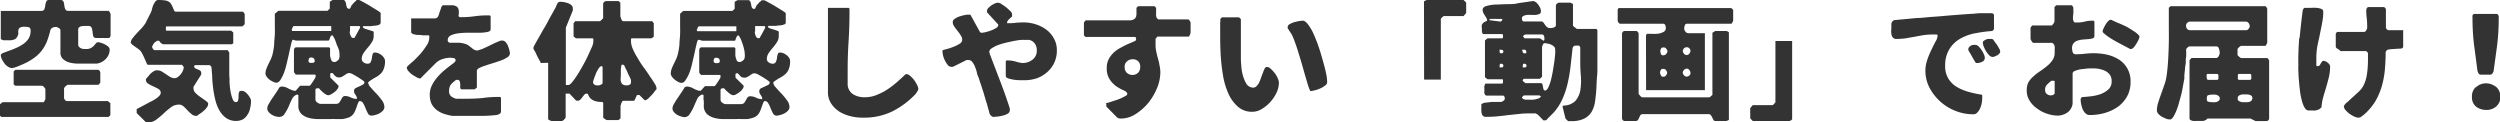 <svg id="レイヤー_1" data-name="レイヤー 1" xmlns="http://www.w3.org/2000/svg" viewBox="0 0 408.24 19.95"><defs><style>.cls-1{fill:#333;}</style></defs><path class="cls-1" d="M0,17l.06,0s.07-.08.07-.1a.76.76,0,0,0,.16-.13c.07,0,.11-.08.13-.08H7.14a.49.49,0,0,0,.06-.09l.06-.12a.45.45,0,0,0,.09-.17.67.67,0,0,0,.06-.11V14.59a.42.42,0,0,0-.1-.23l-.17-.19A.62.62,0,0,0,7,14.05L6.84,14H2.52l-.29-.21v-2.1s0-.06.1-.12a2,2,0,0,1,.19-.17h.13c.33,0,.86,0,1.55,0s1.51,0,2.39,0,1.81,0,2.8,0l2.77,0c.88,0,1.68,0,2.37,0h1.55a.64.64,0,0,1,.19.18c.06.11.11.17.11.24v1.68l-.3.35H11l-.1.09a1.25,1.25,0,0,0-.17.12,1.12,1.12,0,0,0-.17.19.42.42,0,0,0-.1.23v1.53a.68.68,0,0,0,.15.3c.1.12.18.19.27.19h6.72l.1.08a.77.77,0,0,0,.17.13.44.44,0,0,1,.08.1l.07,0v2l-.3.29H.27L0,18.92ZM.5,8.65l.91-.34a11.23,11.23,0,0,0,1.17-.46,6.29,6.29,0,0,0,1.2-.65,3.15,3.15,0,0,0,.9-.92A2.44,2.44,0,0,0,5,5c0-.32-.11-.49-.29-.55a3.14,3.14,0,0,0-.7-.08,1.57,1.57,0,0,0-.8.16A.8.8,0,0,0,3,4.93a1.66,1.66,0,0,0,0,.55A1.46,1.46,0,0,1,2.81,6a.89.89,0,0,1-.4.42,2.47,2.47,0,0,1-1,.16H.55l-.21-.1C.19,6.45.13,6.38.13,6.32V1.78H6.72c.27,0,.44-.08.52-.27A2.27,2.27,0,0,0,7.39.9,3,3,0,0,1,7.54.29.43.43,0,0,1,8,0H9.93a.47.47,0,0,1,.44.27A2.12,2.12,0,0,1,10.5.9a2.28,2.28,0,0,0,.17.61c.08.19.25.27.52.27h6.57s0,0,.09.09l.06.12a.68.68,0,0,1,.08.15l.07.13v3.5A.47.47,0,0,1,18,6a.5.5,0,0,1-.19.21l-.33,0a2.54,2.54,0,0,1-.49,0l-.5,0a2.88,2.88,0,0,1-.36,0l-.14,0h-.17c-.32,0-.51-.08-.57-.27a2.36,2.36,0,0,1-.12-.59c0-.21-.07-.44-.11-.65a.58.58,0,0,0-.42-.46h-.31c-.17,0-.28,0-.32,0l-.34,0a1.19,1.19,0,0,0-.37.06.58.58,0,0,0-.34.17.37.37,0,0,0-.15.33V7.31a.46.46,0,0,0,.17.37,1,1,0,0,0,.36.24,1.56,1.56,0,0,0,.42.08,2.69,2.69,0,0,0,.38,0,1.34,1.34,0,0,0,.79-.19,1.42,1.42,0,0,0,.47-.38c.12-.14.23-.27.33-.37A.42.42,0,0,1,16,6.89a2.14,2.14,0,0,1,.48.1,4.12,4.12,0,0,1,.63.25,2.83,2.83,0,0,1,.57.38.66.66,0,0,1,.23.44,2.17,2.17,0,0,1-.63,1.56,2.54,2.54,0,0,1-1.49.77H12.87a6.16,6.16,0,0,1-1.36-.14,2.78,2.78,0,0,1-1.16-.55,1.38,1.38,0,0,1-.48-1.13V4.93a.33.33,0,0,0-.11-.23.79.79,0,0,0-.23-.16,1.23,1.23,0,0,0-.29-.13,1.07,1.07,0,0,0-.21,0,.93.93,0,0,0-.78.42,15.35,15.35,0,0,1-.57,1.89,6.47,6.47,0,0,1-.84,1.51A6.07,6.07,0,0,1,5.63,9.41a9.41,9.41,0,0,1-1.72,1,1.68,1.68,0,0,1-.3.13l-.54.23a5.5,5.5,0,0,1-.61.23,2.14,2.14,0,0,1-.51.11,1.22,1.22,0,0,1-.67-.24,1.93,1.93,0,0,1-.57-.54,5.1,5.1,0,0,1-.42-.69A1.76,1.76,0,0,1,.13,9C.13,8.88.25,8.78.5,8.65ZM22.32,17.8a4,4,0,0,0,.42-.21c.21-.1.42-.23.63-.33s.44-.25.63-.34l.42-.23.51-.25c.21-.13.4-.23.61-.38a2.59,2.59,0,0,0,.5-.44.74.74,0,0,0,.21-.48.72.72,0,0,0-.38-.61,7,7,0,0,0-.82-.42,5.56,5.56,0,0,1-.84-.44.7.7,0,0,1-.38-.63s0-.09,0-.13l.39-.46a6,6,0,0,1,.4-.46,3.83,3.83,0,0,1,.49-.36,1,1,0,0,1,.56-.15,1.54,1.54,0,0,1,.74.19l.69.44a6.75,6.75,0,0,0,.69.45,1.43,1.43,0,0,0,.74.21.87.87,0,0,0,.5-.19,2.18,2.18,0,0,0,.49-.47,2.3,2.3,0,0,0,.35-.58A1.35,1.35,0,0,0,30,11v-.08a1.15,1.15,0,0,0-.17-.19.53.53,0,0,0-.13-.15H24.15c-.06,0-.15-.1-.23-.31s-.21-.48-.34-.78-.27-.57-.42-.86A2.27,2.27,0,0,0,22.6,8s-.07,0-.17-.13a2,2,0,0,1-.32-.21,3.13,3.13,0,0,1-.31-.23.66.66,0,0,1-.17-.12l-.15-.15A1,1,0,0,1,21.34,7V7a1.34,1.34,0,0,1,.29-.73,10.24,10.24,0,0,1,.71-.84c.26-.28.53-.57.8-.84a7.7,7.7,0,0,0,.59-.76,2.49,2.49,0,0,0,.19-.38c.1-.19.19-.38.29-.56a5.43,5.43,0,0,1,.3-.59,3.68,3.68,0,0,0,.19-.42,1,1,0,0,0,.1-.32A4.88,4.88,0,0,1,25,.9a3.48,3.48,0,0,1,.34-.61A.58.58,0,0,1,25.81,0a7.64,7.64,0,0,1,1.07.06,1.56,1.56,0,0,1,.67.21A1.17,1.17,0,0,1,28,.76a5.34,5.34,0,0,1,.36.81,1,1,0,0,0,.12.21c.07.09.13.13.15.13H39.69l.27.36V4L39.9,4s-.07.06-.09.1-.08.07-.14.13l-.13.08H27.21a.14.14,0,0,0-.12.15.8.8,0,0,0,0,.19,1,1,0,0,0,0,.21.14.14,0,0,0,.12.15h10.5a.24.24,0,0,1,.13.08,1.1,1.1,0,0,0,.17.13l.08.08,0,.06V7a.22.22,0,0,0,0,.07s-.06.06-.08.06l-.17.1-.13,0h-11a.36.36,0,0,1-.27-.11A1.23,1.23,0,0,1,26.23,7a1.84,1.84,0,0,0-.17-.25.33.33,0,0,0-.25-.11.48.48,0,0,0-.3.13A1.14,1.14,0,0,0,25.2,7a1.9,1.9,0,0,0-.25.38.71.71,0,0,0-.11.32A.71.71,0,0,0,25,8c.08.13.17.19.25.19H37.17l.27.36c0,.16,0,.46,0,.86s0,.84,0,1.3,0,.9,0,1.32a7.14,7.14,0,0,0,.05.86,6.83,6.83,0,0,0,0,.72,12.3,12.3,0,0,0,.15,1.28,6.23,6.23,0,0,0,.33,1.24c.13.35.3.54.53.54a.32.32,0,0,0,.37-.27,2,2,0,0,0,.09-.65c0-.23,0-.44.06-.61a.29.29,0,0,1,.32-.29A.94.94,0,0,1,40,15a2.11,2.11,0,0,1,.46.44,2.46,2.46,0,0,1,.38.55,1.05,1.05,0,0,1,.15.5,4.77,4.77,0,0,1-.15,1.18,2.67,2.67,0,0,1-.42,1.05,2.34,2.34,0,0,1-.74.76,2.43,2.43,0,0,1-1.11.27,2.79,2.79,0,0,1-1.64-.48,3.77,3.77,0,0,1-1.09-1.22,6.42,6.42,0,0,1-.67-1.7,16,16,0,0,1-.36-1.91c-.08-.65-.14-1.26-.16-1.87s-.09-1.09-.11-1.51a.45.45,0,0,0-.13-.28.33.33,0,0,0-.29-.14H31.83l-.06.06a.11.11,0,0,0-.06.08.1.1,0,0,0,0,.07.36.36,0,0,0,.19.31,1.76,1.76,0,0,0,.39.17,1.69,1.69,0,0,1,.4.21.46.46,0,0,1,.17.4v.14a.43.43,0,0,0,0,.09l-1.26,2a.27.27,0,0,0,0,.11v.14a1,1,0,0,0,.27.7,4.86,4.86,0,0,0,.7.61l.79.56a3,3,0,0,1,.63.53c0,.06,0,.1,0,.14a.9.9,0,0,1-.21.57,2.31,2.31,0,0,1-.5.55,7.16,7.16,0,0,1-.61.48,3.45,3.45,0,0,0-.5.36l-.15,0a1.09,1.09,0,0,1-.75-.3A6.24,6.24,0,0,1,30.6,18a8.11,8.11,0,0,0-.66-.65,1.05,1.05,0,0,0-.73-.27,2.15,2.15,0,0,0-1.3.44c-.38.3-.78.61-1.18,1s-.8.69-1.19,1a2.27,2.27,0,0,1-1.37.47l-.17,0a.36.36,0,0,0-.14,0l-1.54-1.53Zm25.41-1.72c-.19.38-.38.8-.56,1.24a6.94,6.94,0,0,1-.66,1.2,1,1,0,0,1-.84.57A2,2,0,0,1,45,19a2.14,2.14,0,0,1-.65-.29,1.83,1.83,0,0,1-.5-.45.87.87,0,0,1-.21-.58,1.59,1.59,0,0,1,.27-.74c.19-.33.4-.69.63-1l.67-1a5.29,5.29,0,0,0,.4-.67s.07,0,.13-.06.15-.06.15-.08H46a2.26,2.26,0,0,1,1,.27,4.38,4.38,0,0,0,1,.42h.08l.08,0a.7.7,0,0,0,.13,0L49,14h1.53c.07,0,.13-.06.24-.21s.21-.31.33-.48l.32-.5a1.2,1.2,0,0,0,.12-.28s0-.1,0-.21-.06-.14-.13-.14H48.3L48,11.78a3.58,3.58,0,0,0,0-.38c0-.23,0-.52,0-.88s0-.69,0-1,0-.67,0-.9V8.42a.71.71,0,0,1,0-.17,1.11,1.11,0,0,1,.08-.36.37.37,0,0,1,.36-.16h5.31l.15.14s0,.15,0,.38,0,.48,0,.78a2.58,2.58,0,0,0,.19.75.47.47,0,0,0,.44.34l.21,0a1.4,1.4,0,0,0,.61-.46,1.68,1.68,0,0,0,.1-.61,6.29,6.29,0,0,0-.08-.82A7.13,7.13,0,0,0,55,7.33c-.09-.3-.19-.57-.3-.84a3.76,3.76,0,0,0-.4-.72.07.07,0,0,0-.06,0,.23.23,0,0,0-.19.11.74.74,0,0,0-.14.23c0,.1-.07.19-.11.25a.79.79,0,0,0,0,.13.11.11,0,0,1-.06.08c-.05,0-.07.06-.09.06H48.3l-.23-.08a.44.44,0,0,1-.19-.06H47.8s-.13.16-.21.5-.19.78-.3,1.3-.23,1.07-.38,1.68a14.4,14.4,0,0,1-.46,1.7,6.09,6.09,0,0,1-.61,1.3c-.21.36-.44.53-.69.53a1.2,1.2,0,0,1-.55-.15A3,3,0,0,1,44,13a2.45,2.45,0,0,1-.47-.5.93.93,0,0,1-.18-.52,2.67,2.67,0,0,1,.14-.72,8.2,8.2,0,0,1,.36-.82l.38-.79a5.43,5.43,0,0,0,.27-.76,11.17,11.17,0,0,0,.27-1.62c0-.56.09-1.13.11-1.7s0-1.13,0-1.7V2.27s0,0,.08-.11L45.19,2l.17-.17c.06,0,.1-.07.13-.07h8l.36-.35V.31s0,0,.09-.06L54,.17A1.31,1.31,0,0,1,54.2.08L54.3,0H56a.37.37,0,0,1,.38.23,2.48,2.48,0,0,1,.15.48,1.6,1.6,0,0,0,.12.49.37.37,0,0,0,.36.23l.06,0h.07l.14-.28a2,2,0,0,0,.13-.29l.17-.17.23-.27a2.76,2.76,0,0,1,.27-.23A1.27,1.27,0,0,0,58.23,0h.21a2.1,2.1,0,0,0,.21,0,5.13,5.13,0,0,1,.61.31c.36.19.78.42,1.2.68l1.15.71c.36.23.55.38.55.42V3.8s0,0-.07.06A.24.24,0,0,1,62,4a2.86,2.86,0,0,1-.67.19c-.3,0-.57.06-.84.08H59.34l-.12.15a.79.79,0,0,0,.38.27l.6.19.57.19c.17,0,.25.1.25.19V5.9a1.73,1.73,0,0,1-.31,1,7,7,0,0,1-.67.9,10.42,10.42,0,0,0-.68.88,1.82,1.82,0,0,0-.29.95.65.65,0,0,0,.32.56,1,1,0,0,0,.6.21.54.54,0,0,0,.55-.27,2.9,2.9,0,0,0,.19-.63c0-.25.08-.46.12-.65a.36.36,0,0,1,.38-.27,1.76,1.76,0,0,1,.53.1A2.65,2.65,0,0,1,62.3,9a1.68,1.68,0,0,1,.4.44.84.84,0,0,1,.17.5,3.26,3.26,0,0,1-.21,1.32,2.06,2.06,0,0,1-.57.84,3.63,3.63,0,0,1-.86.59c-.31.17-.67.4-1,.65a.23.23,0,0,0-.06.09l-.06,0a1.35,1.35,0,0,0,.42.84c.29.33.58.67.92,1a11.56,11.56,0,0,1,.9,1.09,1.89,1.89,0,0,1,.42,1.13.93.93,0,0,1-.23.57,3,3,0,0,1-.56.44,3.64,3.64,0,0,1-.7.27,2.2,2.2,0,0,1-.63.11.64.64,0,0,1-.58-.38c-.13-.25-.26-.53-.38-.82a4.23,4.23,0,0,0-.38-.8.66.66,0,0,0-.61-.38c-.06,0-.13.11-.21.28s-.15.38-.23.61-.17.48-.27.71a1.91,1.91,0,0,1-.28.5,1.59,1.59,0,0,1-.79.59,4.82,4.82,0,0,1-1,.25H54.72a4.72,4.72,0,0,0-.67,0h-.44c-.4,0-.86,0-1.41,0a5.94,5.94,0,0,1-1.53-.13,3.19,3.19,0,0,1-1.3-.57,1.78,1.78,0,0,1-.65-1.3,1.44,1.44,0,0,1,0-.29,4.4,4.4,0,0,0,0-.49,4.12,4.12,0,0,0,0-.48c0-.15,0-.25,0-.29a1.59,1.59,0,0,0,0-.34c0-.06-.1-.1-.23-.1S47.92,15.73,47.73,16.08ZM47.59,4.79l.08.17a.28.28,0,0,0,.06.1h6.36a2.88,2.88,0,0,0,0-.34,2.84,2.84,0,0,0,0-.35.37.37,0,0,0,0-.11.21.21,0,0,0-.11,0h-6c-.06,0-.11.06-.19.21a1.28,1.28,0,0,1-.1.21v.15ZM50.5,10.2a.68.68,0,0,0,.38.07.75.75,0,0,0,.38-.07c.08,0,.13-.12.13-.31a.56.56,0,0,0-.17-.38.7.7,0,0,0-.42-.12.35.35,0,0,0-.32.14.81.81,0,0,0-.1.36C50.38,10.08,50.42,10.18,50.5,10.2Zm1.12,4.27c-.07,0-.11.1-.11.25v1.55a.61.61,0,0,0,.32.48.86.86,0,0,0,.52.21h2.52a.72.72,0,0,0,.51-.18,3.79,3.79,0,0,0,.29-.45c.08-.16.17-.31.25-.44a.54.54,0,0,1,.42-.21,2.09,2.09,0,0,1,.95.24,2.35,2.35,0,0,0,1,.23,1.13,1.13,0,0,0-.06-.36,2.69,2.69,0,0,0-.19-.32,1.69,1.69,0,0,1-.17-.29.78.78,0,0,1-.06-.31.53.53,0,0,1,.27-.49c.19-.08.38-.19.59-.27l.59-.29a.47.47,0,0,0,.25-.42c0-.05-.1-.15-.34-.32l-.75-.5-.82-.47a1.52,1.52,0,0,0-.55-.18,1,1,0,0,0-.42.1l-.37.25-.4.25a.93.93,0,0,1-.44.11,1,1,0,0,1-.57-.13,4.21,4.21,0,0,1-.53-.58.18.18,0,0,0-.12,0c-.15,0-.25,0-.27.15a1.21,1.21,0,0,0,0,.34.45.45,0,0,0,0,.14v.09L55.29,14v.06a.84.84,0,0,1-.19.48,2.08,2.08,0,0,1-.46.48,4,4,0,0,1-.55.36,1,1,0,0,1-.48.17.84.84,0,0,1-.46-.17,2.71,2.71,0,0,1-.46-.36,5.39,5.39,0,0,1-.4-.37,1.31,1.31,0,0,0-.21-.23.51.51,0,0,0-.21,0A.73.73,0,0,0,51.62,14.47ZM57.1,5.14a1.93,1.93,0,0,0,.08.49,1.62,1.62,0,0,0,.19.4.34.34,0,0,0,.29.16.37.37,0,0,0,.17,0s.06,0,.13-.12a1.72,1.72,0,0,1,.17-.32l.25-.46.25-.46c.08-.13.13-.23.17-.3V4.37a.62.62,0,0,0-.09-.11l-.06,0H57.24l-.08,0a.37.37,0,0,0,0,.11.59.59,0,0,0,0,.17v.6ZM70.5,14a6.2,6.2,0,0,1,.79-1.24,11.06,11.06,0,0,1,1-1.05c.36-.31.69-.58,1-.82l.8-.6c.21-.19.31-.32.31-.42a.35.35,0,0,0-.31-.38,3,3,0,0,0-.53-.06,4.16,4.16,0,0,0-1.28.21,2.79,2.79,0,0,0-1.11.65l-2.52,2.52a.7.7,0,0,1-.13,0A1.52,1.52,0,0,1,68,12.6a7.71,7.71,0,0,1-.72-.44,3.91,3.91,0,0,1-.59-.55.91.91,0,0,1-.25-.52.36.36,0,0,1,0-.15,12.56,12.56,0,0,1,1-.92c.42-.38.82-.8,1.22-1.24a11.71,11.71,0,0,0,1-1.35,2.31,2.31,0,0,0,.44-1.26V5.94c0-.1,0-.17-.15-.17a3.42,3.42,0,0,0-.36,0l-.48,0-.5-.06a2.69,2.69,0,0,0-.34,0c-.11,0-.25,0-.46-.07a1.78,1.78,0,0,1-.38-.08.54.54,0,0,1-.17-.13c-.08-.06-.12-.1-.12-.14V3H71a.54.54,0,0,0,.51-.27,2.09,2.09,0,0,0,.23-.61L72,1.39A1,1,0,0,1,72.3.86h.48l1,0a1.39,1.39,0,0,1,.72.17.79.79,0,0,1,.38.5,2.54,2.54,0,0,1,0,1c0,.17.12.25.23.27a1.78,1.78,0,0,0,.34,0,13.66,13.66,0,0,0,2-.14,15.31,15.31,0,0,1,2-.15H80l.12.15v2.1c0,.23-.16.38-.52.46a7.23,7.23,0,0,1-1.28.13c-.51,0-1.07,0-1.68,0a11.47,11.47,0,0,0-1.7.08,4.1,4.1,0,0,0-1.3.34.85.85,0,0,0-.53.79.41.41,0,0,0,.06.23.75.75,0,0,0,.23.19h1.5a3.86,3.86,0,0,1,1.32.28,2,2,0,0,1,.4.25l.4.31a2.32,2.32,0,0,0,.42.3,1,1,0,0,0,.46.12H78L78.75,8l1-.46,1-.49c.33-.14.56-.25.69-.29a2.72,2.72,0,0,1,.34-.13,1.28,1.28,0,0,1,.31,0,.69.69,0,0,1,.48.25,2.33,2.33,0,0,1,.38.61,6.35,6.35,0,0,1,.23.7,3.75,3.75,0,0,1,.09.56.81.81,0,0,1-.4.59,4.75,4.75,0,0,1-1,.51c-.4.14-.82.29-1.3.44s-.9.27-1.3.42a5.67,5.67,0,0,0-1,.39c-.27.15-.4.3-.4.45V14.3l-.36.29h-2.1c-.14,0-.23-.08-.25-.25a4.27,4.27,0,0,1,0-.52,3.71,3.71,0,0,0-.08-.53.38.38,0,0,0-.4-.25h-.21l-.53.44a3,3,0,0,0-.35.38,1.54,1.54,0,0,0-.19.44,2.15,2.15,0,0,0-.07.57,1.08,1.08,0,0,0,.32.84,2.18,2.18,0,0,0,.82.41h.94a3.76,3.76,0,0,0,.57,0h.38A23.44,23.44,0,0,0,78.85,16a17.74,17.74,0,0,1,2.44-.17h.21a1.31,1.31,0,0,1,.19,0l.12.13v2.24a.44.44,0,0,1-.25.4,1.45,1.45,0,0,1-.44.17,19.72,19.72,0,0,1-2.23.15H75.24c-.29,0-.59,0-.84,0h-.57a10.53,10.53,0,0,1-1.42-.36,4.06,4.06,0,0,1-1.16-.65,3.2,3.2,0,0,1-.8-1,3.67,3.67,0,0,1-.27-1.47A3.37,3.37,0,0,1,70.5,14Zm17.83-3.71L88.18,10l-.32-.56c-.1-.23-.23-.46-.33-.7s-.23-.44-.32-.58a.83.83,0,0,1-.1-.21c0-.11,0-.19,0-.21a4.15,4.15,0,0,1,.25-.51c.17-.31.38-.69.65-1.15s.55-1,.84-1.47.61-1.07.86-1.56l.69-1.23c.19-.36.32-.57.36-.66A5.42,5.42,0,0,1,91,.61a.51.51,0,0,1,.49-.32,5,5,0,0,1,.58.05,3.77,3.77,0,0,1,.68.18,1.47,1.47,0,0,1,.56.34.65.65,0,0,1,.23.53v.18a.69.69,0,0,0,0,.13L92.4,4.51v9.37h.42c.15,0,.36-.15.61-.46a12.28,12.28,0,0,0,.84-1.18c.31-.48.61-1,.92-1.55s.61-1.12.84-1.64l.63-1.39a2.45,2.45,0,0,0,.23-.84V6.53a.65.65,0,0,0,0-.19.15.15,0,0,0-.13-.08H94.08s-.06,0-.13-.09a1.11,1.11,0,0,1-.16-.12s-.05,0-.07-.07a.35.35,0,0,1-.06-.08V3.8l.27-.34h4s.07,0,.13-.06.11-.1.17-.15a.77.77,0,0,1,.15-.16A.4.4,0,0,0,98.49,3V.59c0-.09.06-.17.19-.28A.73.73,0,0,1,99,.17h2l.3.27a4.37,4.37,0,0,0,0,.44c0,.23,0,.46,0,.69s0,.47,0,.68a4.27,4.27,0,0,1,0,.44.57.57,0,0,1,.07.17,1.44,1.44,0,0,0,.08.25.79.79,0,0,0,.15.25c0,.08.08.1.12.1h4.77l.27.34V5.9l0,.08s-.06.07-.08.07a.83.83,0,0,1-.17.12l-.13.09h-3.21c-.08,0-.13.08-.13.23s0,.23,0,.27A3.24,3.24,0,0,0,103.34,8a10.52,10.52,0,0,0,.78,1.47,15.62,15.62,0,0,0,1,1.55c.38.51.72,1,1,1.45a13.94,13.94,0,0,1,.78,1.18,1.67,1.67,0,0,1,.31.76s0,.08,0,.14a3.85,3.85,0,0,0-.25.3,5.27,5.27,0,0,1-.46.58l-.57.59a1.39,1.39,0,0,1-.52.34s0,0-.09,0a.09.09,0,0,1-.06,0l-.84-.84a.41.41,0,0,0-.1,0,.33.33,0,0,0-.38.12c0,.13-.11.23-.15.36l-.13.31a.24.24,0,0,1-.23.15h-1.68s-.08,0-.12.11a.56.56,0,0,0-.15.25,1.21,1.21,0,0,0-.08.25.34.34,0,0,1-.07.15,4,4,0,0,1,0,.42c0,.19,0,.4,0,.63s0,.44,0,.65a3.63,3.63,0,0,0,0,.4,1.37,1.37,0,0,1-.21.19.43.43,0,0,1-.21.1H99.12L99,19.57a.91.91,0,0,1-.17-.09l-.21-.16-.12-.11V16.82c0-.11-.11-.17-.3-.17a4.47,4.47,0,0,1-.67-.06,2.49,2.49,0,0,1-.82-.3,1.61,1.61,0,0,1-.67-.86s0,0-.06-.08-.09,0-.09-.06h-.06a.52.52,0,0,0-.42.18c-.1.13-.21.26-.31.4a2.55,2.55,0,0,1-.32.38.52.52,0,0,1-.44.19l-.15,0c-.08,0-.1,0-.1,0L93,15.29h-.63v3.92l-.09.11a.55.55,0,0,1-.12.16.79.79,0,0,1-.19.17.37.37,0,0,1-.23.11H90l-.11-.07-.17-.06-.12-.08a.28.28,0,0,1-.09-.07V10.25Zm8.73,3.54a.94.94,0,0,0,.5.11.86.86,0,0,0,.21,0,1,1,0,0,0,.3-.09,1.2,1.2,0,0,0,.23-.12.3.3,0,0,0,.1-.21V10.94l-.06-.06c0-.05,0-.07-.06-.07s0,0-.09,0-.29.13-.44.38a5.61,5.61,0,0,0-.44.82c-.12.31-.23.61-.33.88a2.29,2.29,0,0,0-.13.53A.38.38,0,0,0,97.06,13.79Zm4.28-.86a1.36,1.36,0,0,0,.11.51.86.86,0,0,0,.27.33,1.15,1.15,0,0,0,.61.13,1,1,0,0,0,.53-.13.49.49,0,0,0,.18-.44v-.14c0-.07,0-.11,0-.15a2.92,2.92,0,0,0-.14-.36c-.09-.17-.17-.36-.28-.54l-.23-.55a2.65,2.65,0,0,0-.19-.36c-.06-.12-.12-.27-.19-.44s-.18-.27-.35-.27h-.15a3.61,3.61,0,0,0-.13.88c0,.27,0,.59,0,.9Zm12.54,3.15c-.19.38-.38.8-.56,1.24a6.94,6.94,0,0,1-.66,1.2,1,1,0,0,1-.84.57,2,2,0,0,1-.65-.13,2.14,2.14,0,0,1-.65-.29,1.83,1.83,0,0,1-.5-.45.87.87,0,0,1-.21-.58,1.59,1.59,0,0,1,.27-.74c.19-.33.4-.69.63-1l.67-1a5.29,5.29,0,0,0,.4-.67s.07,0,.13-.06.15-.06.15-.08h.08a2.26,2.26,0,0,1,1,.27,4.38,4.38,0,0,0,1,.42h.08s.06,0,.08,0a.7.7,0,0,0,.13,0l.69-.76h1.53c.07,0,.13-.06.24-.21s.21-.31.33-.48l.32-.5a1.2,1.2,0,0,0,.12-.28s0-.1,0-.21-.06-.14-.13-.14h-3.06l-.29-.36a3.58,3.58,0,0,0,0-.38c0-.23,0-.52,0-.88s0-.69,0-1,0-.67,0-.9V8.42a.71.71,0,0,1,0-.17,1.11,1.11,0,0,1,.08-.36.37.37,0,0,1,.36-.16h5.31l.15.14s0,.15,0,.38,0,.48,0,.78a2.58,2.58,0,0,0,.19.75.47.47,0,0,0,.44.34l.21,0a1.4,1.4,0,0,0,.61-.46,1.68,1.68,0,0,0,.1-.61,6.29,6.29,0,0,0-.08-.82c-.07-.29-.13-.59-.23-.88s-.19-.57-.3-.84a3.76,3.76,0,0,0-.4-.72.07.07,0,0,0-.06,0,.23.23,0,0,0-.19.11.74.74,0,0,0-.14.23c0,.1-.07.19-.11.25a.79.79,0,0,0,0,.13.11.11,0,0,1-.06.08s-.07.06-.09.06h-5.31l-.23-.08a.44.44,0,0,1-.19-.06H114s-.13.16-.21.5-.19.78-.3,1.3-.23,1.07-.38,1.68a14.4,14.4,0,0,1-.46,1.7A6.09,6.09,0,0,1,112,13c-.21.36-.44.53-.69.53a1.2,1.2,0,0,1-.55-.15,2.76,2.76,0,0,1-.58-.38,2.45,2.45,0,0,1-.47-.5.93.93,0,0,1-.18-.52,2.67,2.67,0,0,1,.14-.72,8.2,8.2,0,0,1,.36-.82l.38-.79a5.43,5.43,0,0,0,.27-.76,11.17,11.17,0,0,0,.27-1.62c0-.56.09-1.13.11-1.7s0-1.13,0-1.7V2.27s0,0,.08-.11l.17-.14.17-.17c.06,0,.1-.07.13-.07h8l.36-.35V.31s0,0,.09-.06l.12-.08a1.31,1.31,0,0,1,.17-.09l.1-.06h1.68a.37.37,0,0,1,.38.23,2.48,2.48,0,0,1,.15.48,1.6,1.6,0,0,0,.12.49.37.37,0,0,0,.36.23l.06,0h.07l.14-.28a2,2,0,0,0,.13-.29l.17-.17.23-.27a2.76,2.76,0,0,1,.27-.23,1.27,1.27,0,0,0,.17-.17h.21a2.1,2.1,0,0,0,.21,0,5.13,5.13,0,0,1,.61.31c.36.19.78.42,1.2.68l1.15.71c.36.23.55.38.55.42V3.8s0,0-.07.06a.24.24,0,0,1-.08.09,2.86,2.86,0,0,1-.67.19c-.3,0-.57.06-.84.08h-1.16l-.12.15a.79.79,0,0,0,.38.27l.6.19c.21.06.4.13.57.19s.25.1.25.19V5.9a1.73,1.73,0,0,1-.31,1,7,7,0,0,1-.67.9,10.42,10.42,0,0,0-.68.88,1.82,1.82,0,0,0-.29.95.65.65,0,0,0,.32.56,1,1,0,0,0,.6.21.55.55,0,0,0,.55-.27,2.9,2.9,0,0,0,.19-.63c0-.25.08-.46.12-.65a.36.36,0,0,1,.38-.27,1.76,1.76,0,0,1,.53.1,2.65,2.65,0,0,1,.54.32,1.68,1.68,0,0,1,.4.44.84.84,0,0,1,.17.5,3.26,3.26,0,0,1-.21,1.32,2.06,2.06,0,0,1-.57.84,3.63,3.63,0,0,1-.86.59c-.31.17-.67.4-1,.65a.23.23,0,0,0-.06.09l-.06,0a1.35,1.35,0,0,0,.42.84c.29.33.58.67.92,1a11.56,11.56,0,0,1,.9,1.09,1.89,1.89,0,0,1,.42,1.13.93.93,0,0,1-.23.57,3,3,0,0,1-.56.44,3.64,3.64,0,0,1-.7.27,2.2,2.2,0,0,1-.63.11.64.64,0,0,1-.58-.38c-.13-.25-.26-.53-.38-.82a4.23,4.23,0,0,0-.38-.8.66.66,0,0,0-.61-.38c-.06,0-.13.11-.21.28s-.15.38-.23.61-.17.48-.27.71a1.91,1.91,0,0,1-.28.5,1.59,1.59,0,0,1-.79.59,4.82,4.82,0,0,1-1,.25h-1.14a4.72,4.72,0,0,0-.67,0h-.44c-.4,0-.86,0-1.41,0a5.94,5.94,0,0,1-1.53-.13,3.19,3.19,0,0,1-1.3-.57,1.78,1.78,0,0,1-.65-1.3,1.44,1.44,0,0,1,0-.29,4.4,4.4,0,0,0,0-.49,4.12,4.12,0,0,0-.05-.48c0-.15,0-.25,0-.29a1.59,1.59,0,0,0,0-.34c0-.06-.1-.1-.23-.1S114.07,15.73,113.88,16.08Zm-.14-11.29.08.17a.28.28,0,0,0,.06.1h6.36a2.88,2.88,0,0,0,0-.34,2.84,2.84,0,0,0,0-.35.37.37,0,0,0,0-.11.21.21,0,0,0-.11,0h-6c-.06,0-.11.06-.19.21a1.28,1.28,0,0,1-.1.21v.15Zm2.91,5.41a.68.68,0,0,0,.38.07.75.75,0,0,0,.38-.07c.08,0,.13-.12.13-.31a.56.56,0,0,0-.17-.38.7.7,0,0,0-.42-.12.35.35,0,0,0-.32.14.81.81,0,0,0-.1.36C116.53,10.08,116.57,10.18,116.65,10.2Zm1.12,4.27c-.07,0-.11.1-.11.25v1.55a.61.61,0,0,0,.32.48.86.86,0,0,0,.52.21H121a.68.68,0,0,0,.5-.18,2.93,2.93,0,0,0,.3-.45c.08-.16.17-.31.25-.44a.54.54,0,0,1,.42-.21,2.09,2.09,0,0,1,1,.24,2.35,2.35,0,0,0,1,.23,1.13,1.13,0,0,0-.06-.36,2.69,2.69,0,0,0-.19-.32,1.69,1.69,0,0,1-.17-.29.78.78,0,0,1-.06-.31.53.53,0,0,1,.27-.49c.19-.08.38-.19.59-.27l.59-.29a.47.47,0,0,0,.25-.42c0-.05-.1-.15-.34-.32s-.46-.31-.75-.5l-.82-.47a1.52,1.52,0,0,0-.55-.18,1,1,0,0,0-.42.1l-.37.25-.4.25a.93.93,0,0,1-.44.11,1,1,0,0,1-.57-.13,4.21,4.21,0,0,1-.53-.58.18.18,0,0,0-.12,0c-.15,0-.25,0-.27.15a1.21,1.21,0,0,0,0,.34.45.45,0,0,0,0,.14v.09L121.44,14v.06a.84.84,0,0,1-.19.48,2.08,2.08,0,0,1-.46.48,4,4,0,0,1-.55.36,1,1,0,0,1-.48.17.84.84,0,0,1-.46-.17,2.71,2.71,0,0,1-.46-.36,5.39,5.39,0,0,1-.4-.37,1.31,1.31,0,0,0-.21-.23.51.51,0,0,0-.21,0A.73.73,0,0,0,117.77,14.47Zm5.48-9.33a1.93,1.93,0,0,0,.08.49,1.62,1.62,0,0,0,.19.4.34.34,0,0,0,.29.16.37.37,0,0,0,.17,0s.06,0,.13-.12a1.72,1.72,0,0,1,.17-.32l.25-.46.25-.46c.08-.13.13-.23.17-.3V4.37a.62.62,0,0,0-.09-.11l-.06,0h-1.41l-.08,0a.37.37,0,0,0,0,.11.59.59,0,0,0,0,.17v.6ZM138.6,1.28l.12.15a1.31,1.31,0,0,0,0,.23V2c0,1.6-.05,3.17-.15,4.75s-.15,3.13-.15,4.72v2.44a2,2,0,0,0,1,1.55,3.55,3.55,0,0,0,1.76.42,5.13,5.13,0,0,0,1.7-.27,11.59,11.59,0,0,0,1.55-.71,11.94,11.94,0,0,0,1.33-.91,13.76,13.76,0,0,0,1.09-.92c.31-.27.57-.51.75-.69s.32-.28.38-.28a.94.94,0,0,1,.63.28,4.61,4.61,0,0,1,.65.67,5.38,5.38,0,0,1,.49.82,1.57,1.57,0,0,1,.21.67.87.87,0,0,1-.19.42c-.11.19-.19.29-.23.36a13.65,13.65,0,0,1-3.87,2.89,10.43,10.43,0,0,1-4.68,1A7.81,7.81,0,0,1,139,19a6.62,6.62,0,0,1-1.87-.73,4.5,4.5,0,0,1-1.38-1.33,3.31,3.31,0,0,1-.55-1.91V1.28Zm22.87,16.78c-.09-.28-.17-.57-.25-.89s-.19-.58-.28-.88a3.62,3.62,0,0,0-.17-.58,4.72,4.72,0,0,0-.16-.57c-.09-.3-.21-.63-.32-1s-.25-.69-.35-1.05-.21-.59-.28-.75-.12-.4-.19-.7-.19-.56-.29-.84a3,3,0,0,0-.42-.69.77.77,0,0,0-.61-.31.59.59,0,0,0-.17,0h-.14l-2.23,1.11s-.06,0-.13,0a.39.39,0,0,1-.14,0,.76.76,0,0,1-.57-.29,4.46,4.46,0,0,1-.46-.72,3.78,3.78,0,0,1-.3-.79,3.23,3.23,0,0,1-.1-.59V8.34a.16.16,0,0,1,.15-.19l.65-.17c.33-.09.69-.21,1-.34a5.43,5.43,0,0,0,1-.5.79.79,0,0,0,.42-.61,1.3,1.3,0,0,0-.25-.76,7.44,7.44,0,0,0-.52-.73c-.19-.23-.36-.48-.53-.71a1.27,1.27,0,0,1-.25-.74.6.6,0,0,1,.31-.5,2.57,2.57,0,0,1,.72-.38,6.86,6.86,0,0,1,.84-.23,2.81,2.81,0,0,1,.67-.09h.25s.11,0,.17.15l1.39,2.52c.08.15.16.25.23.27a.62.62,0,0,0,.33,0,2.37,2.37,0,0,0,.55-.11,5,5,0,0,0,.86-.27,4.27,4.27,0,0,0,.8-.4.66.66,0,0,0,.33-.53C163,4,163,4,163,4l-1.83-2s0,0,0-.08v-.1a.84.84,0,0,1,.19-.49c.15-.14.32-.29.51-.44a3.23,3.23,0,0,1,.58-.31.95.95,0,0,1,1.1.1,8.29,8.29,0,0,1,.75.51c.25.21.46.42.67.6a1,1,0,0,1,.3.49v.42c-.17.14-.34.29-.53.48a.75.75,0,0,0-.29.61c.46,0,.9,0,1.34-.06a12.32,12.32,0,0,1,1.37-.07,6.35,6.35,0,0,1,2,.32,5.7,5.7,0,0,1,1.72.88,4.33,4.33,0,0,1,1.22,1.43,3.79,3.79,0,0,1,.48,1.93,4.61,4.61,0,0,1-.44,2.06A4.66,4.66,0,0,1,171,11.78a5.26,5.26,0,0,1-1.68,1,6.46,6.46,0,0,1-2,.32h-.61a9.65,9.65,0,0,1-1-.06,8,8,0,0,1-1-.21c-.32-.11-.47-.26-.47-.44V10.1c0-.13.05-.21.15-.23a1.6,1.6,0,0,1,.27,0,4.72,4.72,0,0,1,1.12.16,6.5,6.5,0,0,0,1.13.26h.06a2.6,2.6,0,0,0,1.64-.55,1.77,1.77,0,0,0,.69-1.49,1.83,1.83,0,0,0-.29-1.09,1.51,1.51,0,0,0-1-.65h-.48a1.32,1.32,0,0,1-.29,0H167a7.11,7.11,0,0,0-.76.06c-.33.06-.69.12-1.11.21s-.82.17-1.24.29a9.12,9.12,0,0,0-1.15.38,5.76,5.76,0,0,0-.87.48.78.78,0,0,0-.33.55l.06.19a1.2,1.2,0,0,0,.06.23c.57,1.49,1.12,2.94,1.68,4.39s1.08,2.94,1.56,4.43V18a.66.66,0,0,1-.4.59,2.62,2.62,0,0,1-.88.31,4.32,4.32,0,0,1-.91.15,2.15,2.15,0,0,0-.48.06.92.92,0,0,1-.31-.16.81.81,0,0,1-.26-.26C161.59,18.54,161.53,18.35,161.47,18.06ZM180.58,17a.17.17,0,0,1,.15-.17c.5-.13,1-.32,1.63-.51a8.75,8.75,0,0,0,1.6-.75.29.29,0,0,0,.08-.13.24.24,0,0,0,.05-.14c-.05-.21-.26-.4-.61-.55a8.44,8.44,0,0,1-1.16-.63A4.5,4.5,0,0,1,181.23,13a3.23,3.23,0,0,1-.5-1.93,3,3,0,0,1,.35-1.47,4.26,4.26,0,0,1,.88-1.1,5.57,5.57,0,0,1,1.16-.77c.42-.23.8-.42,1.15-.57l.89-.38c.23-.1.35-.19.35-.27a1.67,1.67,0,0,0,0-.29.24.24,0,0,0-.25-.19h-8L177,5.77V3.67l.29-.35h7.14a1.33,1.33,0,0,0,.73-.17.82.82,0,0,0,.36-.44,2.18,2.18,0,0,0,.06-.65c0-.23,0-.49,0-.78l.28-.27h2.66l.27.27a2.62,2.62,0,0,1,0,.32v.46a2.83,2.83,0,0,0,0,.5,1,1,0,0,0,.12.4s.09.08.15.13.1.08.12.08H194c.08,0,.16.06.25.19a1.46,1.46,0,0,1,.17.31V5.19a1.2,1.2,0,0,1-.15.58.4.4,0,0,0-.06.13c-.05,0-.07.08-.09.08H189l-.3.34v.17c0,.08,0,.17,0,.29s0,.21,0,.32,0,.16,0,.23a4.88,4.88,0,0,0,.13,1.17c.08.36.17.74.27,1.1a7.8,7.8,0,0,1,.25,1.11,4.89,4.89,0,0,1,.13,1.15,6.94,6.94,0,0,1-.53,2.5,9.8,9.8,0,0,1-1.42,2.42,8.82,8.82,0,0,1-2.08,1.84,4.41,4.41,0,0,1-2.48.74s-.06,0-.08,0a1.75,1.75,0,0,1-.26-.07l-.16-.06-1.81-1.83s0,0,0-.06V17ZM184,11.88a1.37,1.37,0,0,0,1.85,0,1.36,1.36,0,0,0,.34-1,1.19,1.19,0,0,0-.34-.89,1.25,1.25,0,0,0-.88-.31,1.31,1.31,0,0,0-.93.34,1.09,1.09,0,0,0-.39.92A1.27,1.27,0,0,0,184,11.88Zm15.27-8.56V3.11l.27-.28h2.79l.3.28c0,.25,0,.67,0,1.26v3.8c0,.59,0,1,0,1.24s0,.69.06,1.21a8.16,8.16,0,0,0,.23,1.56,5.84,5.84,0,0,0,.55,1.4,1.36,1.36,0,0,0,1,.72.81.81,0,0,0,.66-.17,2.32,2.32,0,0,0,.46-.61,7,7,0,0,0,.33-.82c.11-.29.21-.59.32-.84a4.27,4.27,0,0,1,.27-.65c.11-.19.21-.27.36-.27a.87.87,0,0,1,.63.29,5.07,5.07,0,0,1,.63.67,3.88,3.88,0,0,1,.5.84,2,2,0,0,1,.21.76,3.82,3.82,0,0,1-.38,1.62,6.33,6.33,0,0,1-1,1.51,5.88,5.88,0,0,1-1.39,1.15,2.86,2.86,0,0,1-1.55.47,3.41,3.41,0,0,1-2.42-.87,6.1,6.1,0,0,1-1.55-2.2,11.83,11.83,0,0,1-.86-3,30.73,30.73,0,0,1-.36-3.28c-.06-1.07-.08-2.08-.08-3V3.65C199.27,3.57,199.29,3.46,199.29,3.32Zm11,1.11a.58.58,0,0,1,.32-.48,3.49,3.49,0,0,1,.73-.32c.28-.08.57-.14.84-.19a4.76,4.76,0,0,1,.59-.06c.25,0,.55.21.86.63a7.66,7.66,0,0,1,.91,1.57c.29.66.58,1.37.84,2.15s.48,1.55.69,2.29.38,1.4.5,2a6.8,6.8,0,0,1,.17,1.37.69.69,0,0,1-.34.58,3.44,3.44,0,0,1-.79.47,4.23,4.23,0,0,1-.93.31,2.92,2.92,0,0,1-.67.13s-.13-.19-.27-.59-.28-.88-.46-1.49-.36-1.24-.57-2-.42-1.4-.63-2.1-.4-1.28-.61-1.82a10.28,10.28,0,0,0-.46-1.14l-.13-.23-.23-.35a3.13,3.13,0,0,1-.21-.34,1.5,1.5,0,0,1-.15-.21ZM232.53.31s0,0,0-.06.09-.06.11-.08a.85.85,0,0,1,.14-.09L233,0h6l.42.42V2.12l-.42.5h-3.24s0,0-.1.07l-.17.14a.71.71,0,0,1-.15.15.33.33,0,0,0-.06.13V13h-2.73Zm22.62,17.07.12-.14a2.77,2.77,0,0,0,2-.78,3.71,3.71,0,0,0,.8-1.76,10.3,10.3,0,0,0,.08-2.31c-.08-.84-.1-1.62-.1-2.35V7.73c-.07-.17-.15-.28-.28-.28a1.72,1.72,0,0,0-.33,0,.92.92,0,0,0-.44.07.81.81,0,0,0-.21.37c-.09.86-.19,1.77-.3,2.71a25.43,25.43,0,0,1-.46,2.84,14,14,0,0,1-.86,2.66,8.7,8.7,0,0,1-1.47,2.29l-.34.34c-.14.14-.27.29-.42.42s-.25.27-.33.35-.15.15-.17.15h-.42a2.57,2.57,0,0,1-.19-.21,4,4,0,0,1-.29-.29,2.13,2.13,0,0,0-.3-.3,1.39,1.39,0,0,0-.21-.19.33.33,0,0,0-.12-.06l-.15-.08H250c-.61,0-1.24,0-1.85.08l-1.82.19c-.61.08-1.22.15-1.85.21s-1.22.08-1.85.08a.66.66,0,0,1-.46-.16.79.79,0,0,1-.21-.38,2.22,2.22,0,0,1-.06-.51,4.1,4.1,0,0,1,0-.48V17a2,2,0,0,1,.69-.25c.31,0,.65-.08,1-.1s.67,0,1,0,.49,0,.57,0a3.17,3.17,0,0,0,.38-.21.45.45,0,0,0,.19-.35,1.16,1.16,0,0,0-.07-.32.24.24,0,0,0-.23-.16h-2.66a.33.33,0,0,1-.26-.13.8.8,0,0,1-.12-.27.94.94,0,0,1,0-.34v-.44a2.25,2.25,0,0,1,0-.34,1.13,1.13,0,0,1,.1-.31c0-.09.09-.13.17-.13h2.52a.29.29,0,0,0,.25-.1,1.18,1.18,0,0,0,0-.25,1,1,0,0,0,0-.21c0-.11-.06-.15-.15-.15h-2.37a.38.38,0,0,1-.1-.09.5.5,0,0,1-.17-.12l-.08-.06-.07-.07V6.61s0,0,.07-.08l.08-.06s.08-.07.17-.13a.44.44,0,0,1,.1-.08h2.37c.09,0,.13,0,.15-.15a1,1,0,0,0,0-.21.79.79,0,0,0,0-.23.3.3,0,0,0-.25-.11h-2.94a.19.19,0,0,1-.17-.14,1.5,1.5,0,0,1-.08-.32,2.35,2.35,0,0,1,0-.35V4.58A1.1,1.1,0,0,1,242,4a1.18,1.18,0,0,1,.34-.36,2.12,2.12,0,0,1,.36-.19c.1,0,.14-.08.14-.1a.9.9,0,0,0-.1-.38l-.27-.44-.26-.44a1.34,1.34,0,0,1-.1-.49c0-.29.21-.5.65-.63a6.58,6.58,0,0,1,1.53-.23c.59,0,1.2-.06,1.79-.06a11.54,11.54,0,0,0,1.36-.06L248,.5l.88-.12.88-.13.59-.08a1,1,0,0,1,.48.21,2.12,2.12,0,0,1,.4.44,4.4,4.4,0,0,1,.3.52,1.54,1.54,0,0,1,.1.51.46.46,0,0,1-.23.42,2.76,2.76,0,0,1-.59.17c-.21,0-.46,0-.73,0a4.47,4.47,0,0,0-.74,0,1.66,1.66,0,0,0-.58.17.42.42,0,0,0-.24.42.87.87,0,0,0,.07.29.23.23,0,0,0,.23.19h2.94a.38.38,0,0,1,.27.17,3.47,3.47,0,0,1,.27.38,1.75,1.75,0,0,0,.32.35.65.65,0,0,0,.46.17,1.16,1.16,0,0,0,.23,0l.34-.06a1,1,0,0,0,.29-.15.23.23,0,0,0,.13-.21V.86c0-.06.06-.15.19-.25a.41.41,0,0,1,.29-.17h1.83a.24.24,0,0,0,.1,0,.5.5,0,0,1,.17.11s.06,0,.13.06.08.06.08.08V4.22a.63.63,0,0,1,.13.11,2.15,2.15,0,0,0,.23.18l.17.13a.44.44,0,0,0,.1.08h3.21l.15.21v.32c0,.21,0,.44,0,.71v5c0,.5,0,1-.06,1.55s-.07,1.18-.11,1.94-.12,1.44-.21,2.09a4.78,4.78,0,0,1-.56,1.71,3,3,0,0,1-1.2,1.11,4.57,4.57,0,0,1-2.08.42h-.34a1.45,1.45,0,0,1-.23,0l-.42-.42ZM245.07,3.53l.27-.28c0-.12-.1-.16-.25-.16l-.27,0h-.4a4.7,4.7,0,0,0-.53,0,3.42,3.42,0,0,0-.46,0c-.12,0-.19,0-.19.08v.13Zm-.19,4.93c0,.17.11.25.25.25a.44.44,0,0,0,.25-.06.25.25,0,0,0,.11-.21c0-.19-.06-.27-.19-.29a2.68,2.68,0,0,0-.42-.05Zm0,2.19V11a2.72,2.72,0,0,0,.42,0c.13,0,.19-.13.19-.31a.24.24,0,0,0-.11-.21.37.37,0,0,0-.25-.07C245,10.37,244.9,10.48,244.88,10.65Zm3.89,5.52a1,1,0,0,0,.33.1h.53a5,5,0,0,0,.77,0,3.39,3.39,0,0,0,.76-.17.81.81,0,0,0,.48-.37l-.27-.15h-2.52l-.13.1-.17.19v.07C248.55,16,248.62,16.1,248.77,16.17Zm-.11-7.67a.28.28,0,0,0,.31.21c.15,0,.22,0,.26-.08a.45.45,0,0,0,0-.19c0-.19-.08-.29-.23-.31a2,2,0,0,0-.44,0A1.68,1.68,0,0,0,248.66,8.5Zm0,2.15c0,.16,0,.29,0,.35a2.46,2.46,0,0,0,.4,0c.15,0,.21-.13.21-.31a.24.24,0,0,0-.11-.21.37.37,0,0,0-.25-.07C248.77,10.37,248.68,10.48,248.68,10.65Zm3.38-4s0,0,.09-.06a.11.11,0,0,0,.06-.08V6.19a.72.72,0,0,0-.09-.37.32.32,0,0,0-.33-.19h-2.67a.43.43,0,0,0-.21.1,1.07,1.07,0,0,0-.21.17l.27.36h2.52Zm-3.36,6.58.07.06s.06.06.08.08l.17.13a.44.44,0,0,0,.1.08h2.52a.25.25,0,0,1,.25.19,1.84,1.84,0,0,1,.09.42,2.34,2.34,0,0,0,.1.4.24.24,0,0,0,.25.19c.17,0,.34-.15.49-.44a6,6,0,0,0,.42-1.11q.18-.67.33-1.5c.09-.52.17-1,.25-1.55s.11-.94.15-1.32,0-.67,0-.82a.58.58,0,0,0-.19-.44,2.23,2.23,0,0,0-.48-.32,2,2,0,0,0-.59-.16,1.91,1.91,0,0,0-.48-.07.29.29,0,0,0-.19.11,1.61,1.61,0,0,0-.12.23c0,.08-.07.17-.09.23a.58.58,0,0,0,0,.15v4.76l-.36.34h-2.64a.14.14,0,0,0-.06.08l-.09.13v.15Zm20.1-7.42.13-.29.67,0a8.85,8.85,0,0,0,1,0,2.62,2.62,0,0,0,1-.27.69.69,0,0,0,.44-.69,1.08,1.08,0,0,0-.08-.42.35.35,0,0,0-.36-.26h-7a.36.36,0,0,1-.27-.18.58.58,0,0,1-.15-.32V1.7l0-.1c0-.09.06-.15.09-.17s0-.07.06-.11l.08,0h18.33l.3.29V3.38a.58.58,0,0,1-.05.13.55.55,0,0,1-.1.16s0,.07-.06.13a.32.32,0,0,1-.09.08h-7.26c-.19,0-.3.11-.36.32a3,3,0,0,0-.08.46.86.86,0,0,0,.21.51.63.63,0,0,0,.5.25h2.67v9.3H268.8Zm-1.2-.42v9.94a.38.38,0,0,0,.09.1.62.62,0,0,0,.12.17,1.13,1.13,0,0,0,.19.19.34.34,0,0,0,.23.1H279l.13,0a1.28,1.28,0,0,0,.17-.1,1.92,1.92,0,0,1,.19-.17l.14-.11V5.35l.09-.06.12-.08a1.31,1.31,0,0,1,.17-.09.33.33,0,0,1,.13-.06h1.8l.13.06a.87.87,0,0,1,.17.09l.08.08,0,.06V19.48a.1.1,0,0,1,0,.07l-.08.08-.17.06-.13.07h-1.8a.37.37,0,0,1-.34-.17c-.06-.11-.12-.23-.19-.38a2.6,2.6,0,0,0-.23-.4.47.47,0,0,0-.38-.17H268.23a.45.45,0,0,0-.36.17c-.06.13-.14.25-.2.4s-.13.27-.19.38a.48.48,0,0,1-.36.17h-1.83a.38.38,0,0,1-.29-.15.35.35,0,0,1-.13-.27V5.48a.42.42,0,0,1,.13-.27.38.38,0,0,1,.29-.15h2Zm3.63,3.45a.45.45,0,0,0,.42.19.67.67,0,0,0,.45-.21.79.79,0,0,0,.21-.42.69.69,0,0,0-.19-.42.42.42,0,0,0-.38-.23c-.23,0-.38,0-.46.16a.85.85,0,0,0-.13.49A1,1,0,0,0,271.23,8.8Zm0,3.52a.53.53,0,0,0,.46.17.47.47,0,0,0,.38-.23.67.67,0,0,0,.19-.4.74.74,0,0,0-.19-.44.44.44,0,0,0-.38-.21c-.23,0-.38,0-.46.17a.82.82,0,0,0-.13.48A.67.67,0,0,0,271.28,12.32ZM275,8.78a.62.62,0,0,0,.42.21.55.55,0,0,0,.44-.23.77.77,0,0,0,.19-.47.55.55,0,0,0-.21-.42.6.6,0,0,0-.42-.16.63.63,0,0,0-.42.18.67.67,0,0,0-.21.47A.67.67,0,0,0,275,8.78Zm0,3.52a.55.55,0,0,0,.42.21.71.71,0,0,0,.42-.16.52.52,0,0,0,.21-.42.74.74,0,0,0-.19-.49.48.48,0,0,0-.44-.23.58.58,0,0,0-.42.21.67.67,0,0,0-.21.44A.63.63,0,0,0,275,12.3Zm10.8,5.36.42-.49h3.21a.33.33,0,0,0,.13-.06l.15-.15c0-.06.1-.1.14-.16a.3.3,0,0,0,.07-.11v-10h2.73V19.48s0,.05-.07.07-.06.06-.06.08l-.17.06a.26.26,0,0,1-.12.07h-6l-.42-.42Zm28.92-7.92a15.55,15.55,0,0,1,.69-1.64c.23-.5.46-.94.67-1.34a2.1,2.1,0,0,0,.32-.92.08.08,0,0,0,0-.07.43.43,0,0,0-.12-.14,2.28,2.28,0,0,1-.32,0h-.31a12,12,0,0,0-1.49.1c-.51.08-1,.17-1.51.27l-1.47.26a12.57,12.57,0,0,1-1.49.1.7.7,0,0,1-.61-.25,1.16,1.16,0,0,1-.23-.61,2.49,2.49,0,0,1,0-.78c0-.27,0-.52,0-.73a.71.71,0,0,1,.56-.72c.32,0,.78-.08,1.43-.12L313,2.94c.82,0,1.66-.13,2.56-.19s1.75-.13,2.57-.21l2.18-.17,1.43-.1c.46,0,1-.09,1.49-.11s1.05,0,1.55,0H325a1.35,1.35,0,0,1,.28,0,.5.5,0,0,1,.25.13.32.32,0,0,1,.08.25V4.79l-.27.27a23.2,23.2,0,0,0-2.73.36,7.79,7.79,0,0,0-2.48.88A4.92,4.92,0,0,0,318.34,8a5,5,0,0,0-.7,2.77,3.72,3.72,0,0,0,.53,2.08,4,4,0,0,0,1.36,1.34,7.62,7.62,0,0,0,1.89.8,18,18,0,0,0,2.1.46c.13,0,.17.09.17.23v.28a6.14,6.14,0,0,1-.06.77,4.24,4.24,0,0,1-.25.88,2.35,2.35,0,0,1-.47.74.81.81,0,0,1-.69.31,7.82,7.82,0,0,1-2.87-.54,8.13,8.13,0,0,1-4.27-3.8,6,6,0,0,1-.67-2.79A5.17,5.17,0,0,1,314.73,9.74ZM321.42,8a.41.41,0,0,1,.13-.29,1.18,1.18,0,0,1,.29-.26,1.51,1.51,0,0,1,.38-.12,3,3,0,0,1,.34,0,.79.79,0,0,1,.54.25,3.84,3.84,0,0,1,.49.61,2.86,2.86,0,0,1,.37.69,1.34,1.34,0,0,1,.15.57.67.67,0,0,1-.42.63,1.8,1.8,0,0,1-.8.21h-.21s-.08-.07-.12-.15a3.88,3.88,0,0,1-.23-.38c-.11-.19-.23-.38-.34-.59s-.23-.4-.34-.58-.18-.34-.23-.4Zm2.5-1.32a2.74,2.74,0,0,1,.34-.19.87.87,0,0,1,.35-.13l.3,0a1.62,1.62,0,0,1,.31,0,.4.4,0,0,1,.28.13s.1.14.21.31l.4.53c.12.21.25.42.35.61a1.16,1.16,0,0,1,.17.52.51.51,0,0,1-.15.29,1.35,1.35,0,0,1-.37.3l-.4.17a.67.67,0,0,1-.3.08.8.8,0,0,1-.58-.27,4.6,4.6,0,0,1-.51-.65,7.69,7.69,0,0,1-.38-.76A1.9,1.9,0,0,1,323.8,7,.36.36,0,0,1,323.92,6.68Zm7.31,6.76a4.2,4.2,0,0,1,.86-1,8.74,8.74,0,0,1,1.12-.86c.37-.26.75-.53,1.09-.82a4.38,4.38,0,0,0,.86-.93,2.11,2.11,0,0,0,.36-1.21V8.13a3.17,3.17,0,0,0,0-.53.93.93,0,0,0-.21-.46A.54.54,0,0,0,334.8,7H332s-.06,0-.13-.13a1.58,1.58,0,0,0-.16-.21s-.05-.1-.07-.16a.4.4,0,0,1-.06-.13V4.51l.27-.35h3.22s.06-.07.12-.15a1.3,1.3,0,0,0,.17-.21,1.55,1.55,0,0,0,.08-.15c0-.06.05-.1.05-.12V1.15l.29-.29h2.52s.1.08.19.21l.08.21v.15a2.09,2.09,0,0,1,0,.29,5.48,5.48,0,0,1,0,.55,2.86,2.86,0,0,0-.06.54,2.2,2.2,0,0,0,0,.3.7.7,0,0,0,.08.29.38.38,0,0,0,.21.27h.48a4.24,4.24,0,0,0,1.14-.14,4.54,4.54,0,0,1,1.13-.15,1.67,1.67,0,0,1,.29,0c.11,0,.17.11.17.25V5.9a.38.38,0,0,1-.27.36,2.88,2.88,0,0,1-.67.12l-.86.07a4.13,4.13,0,0,0-.89.16,1.54,1.54,0,0,0-.69.42,1.17,1.17,0,0,0-.27.84,2.71,2.71,0,0,0,.1.65.48.48,0,0,0,.51.34,11.43,11.43,0,0,0,1.45-.08,14,14,0,0,1,1.46-.09,10.27,10.27,0,0,1,2.25.25,6.42,6.42,0,0,1,1.91.8,4.15,4.15,0,0,1,1.87,3.66,4.73,4.73,0,0,1-.57,2.35,5.39,5.39,0,0,1-1.51,1.7,7.41,7.41,0,0,1-2.14,1,8.69,8.69,0,0,1-2.43.33.93.93,0,0,1-.7-.27,2.24,2.24,0,0,1-.46-.65,5.15,5.15,0,0,1-.25-.84,4,4,0,0,1-.09-.78.39.39,0,0,1,.07-.23c0-.06.1-.1.23-.17.4,0,.86-.06,1.43-.12a7.62,7.62,0,0,0,1.55-.36,4.2,4.2,0,0,0,1.26-.76,1.72,1.72,0,0,0,.52-1.36,1.65,1.65,0,0,0-.27-1,2.13,2.13,0,0,0-.71-.63,3.82,3.82,0,0,0-.95-.33,4,4,0,0,0-1-.11l-.65,0c-.35,0-.75.07-1.17.11a4,4,0,0,0-1.11.25c-.34.1-.51.27-.51.48v4.75a1.7,1.7,0,0,1-.23.88,2,2,0,0,1-.54.67,2.66,2.66,0,0,1-.8.42,3.05,3.05,0,0,1-.86.15,5.49,5.49,0,0,1-1.7-.3,5.21,5.21,0,0,1-1.64-.84,4.2,4.2,0,0,1-1.24-1.28,3,3,0,0,1-.48-1.65A2.88,2.88,0,0,1,331.23,13.44Zm3,1.89a1,1,0,0,0,.65.25,1,1,0,0,0,.42-.11.32.32,0,0,0,.22-.33V13.33a.13.13,0,0,0-.15-.14.54.54,0,0,0-.19,0c-.06,0-.13,0-.21,0-.32.27-.55.48-.74.67a1.12,1.12,0,0,0-.27.84A.8.8,0,0,0,334.21,15.33Zm9.24-10.61a4.67,4.67,0,0,1,.32-.63,2.65,2.65,0,0,1,.44-.6.63.63,0,0,1,.46-.26s.06,0,.06,0l1,.47c.42.16.86.35,1.33.58s.88.49,1.28.76a3.87,3.87,0,0,1,1,.84s0,0,0,.06a1.3,1.3,0,0,1-.14.53,4.44,4.44,0,0,1-.36.67,5.37,5.37,0,0,1-.44.61A.69.69,0,0,1,348,8a.32.32,0,0,1-.15,0c-.17-.08-.5-.27-1-.53s-1-.52-1.51-.81-1-.59-1.38-.89-.61-.48-.61-.63A1.64,1.64,0,0,1,343.45,4.72Zm14.39,4.75h4.05a.28.28,0,0,0,.25-.13.53.53,0,0,0,.19-.27,1.42,1.42,0,0,0,.11-.31,1.55,1.55,0,0,0,0-.26,1.62,1.62,0,0,0-.13-.58.42.42,0,0,0-.44-.34h-4.35a.57.57,0,0,0-.31.17A1.32,1.32,0,0,0,357,8a1.89,1.89,0,0,0,0,.42c0,.21,0,.42,0,.63s-.05.44-.07.63,0,.36,0,.42,0,.31-.06.57-.06.52-.09.81-.06.55-.08.78,0,.42,0,.51-.08.44-.15.84-.15.84-.25,1.34-.25,1-.4,1.53a9.81,9.81,0,0,1-.46,1.47,7.76,7.76,0,0,1-.53,1.11c-.19.3-.37.45-.58.45a2.2,2.2,0,0,1-.63-.13c-.23-.11-.47-.21-.7-.34a2.19,2.19,0,0,1-.56-.46.88.88,0,0,1-.23-.57,4.56,4.56,0,0,1,.18-1.15c.15-.46.3-.94.49-1.45s.35-1,.52-1.47a7.33,7.33,0,0,0,.36-1.32c.15-.93.23-1.87.29-2.84s.09-1.91.11-2.87,0-1.91,0-2.86,0-1.87,0-2.77l.27-.27H370a.25.25,0,0,1,0,.06s.06.06.08.08a.66.66,0,0,1,.09.15.33.33,0,0,1,.06.13V7a.67.67,0,0,1-.06.11c0,.06-.07.12-.09.17l-.08.12,0,.09h-4.08l-.1.08a.4.4,0,0,0-.17.13l-.17.16a.33.33,0,0,1-.1.11V9l.1.1a1.32,1.32,0,0,0,.17.17.67.67,0,0,0,.17.13.22.22,0,0,1,.1.08h4.35l.27.36v9.51a.37.37,0,0,1-.12.27.37.37,0,0,1-.3.15h-1.8l-.84-.42h-7a1.17,1.17,0,0,1-.73.4c-.23,0-.48,0-.8,0l-.31,0a4.18,4.18,0,0,1-.49,0,1.15,1.15,0,0,1-.42-.13.33.33,0,0,1-.19-.31V9.83Zm-.72-4.79a.52.52,0,0,0,.42.25h9.24a.45.45,0,0,0,.38-.23.59.59,0,0,0,.19-.4.79.79,0,0,0-.19-.54.56.56,0,0,0-.5-.23h-9a.67.67,0,0,0-.52.21.6.6,0,0,0-.19.48A.8.8,0,0,0,357.12,4.68Zm3.26,8.19c0,.13.1.17.25.17H362a.23.23,0,0,0,.25-.17,1,1,0,0,0,0-.31,1,1,0,0,0,0-.32.23.23,0,0,0-.25-.17h-1.41c-.15,0-.23,0-.25.17a1,1,0,0,0,0,.32A1,1,0,0,0,360.38,12.87Zm.23,3.74a2.57,2.57,0,0,0,.71.08,2.11,2.11,0,0,0,.36,0,1.05,1.05,0,0,0,.36-.08.7.7,0,0,0,.29-.19.44.44,0,0,0,.13-.34.46.46,0,0,0-.13-.35.55.55,0,0,0-.29-.19.87.87,0,0,0-.36-.09,2.11,2.11,0,0,0-.36,0,2.23,2.23,0,0,0-.71.09c-.19,0-.27.23-.27.56S360.42,16.57,360.61,16.61Zm4.81-3.74c0,.13.1.17.25.17h1.68a.22.22,0,0,0,.25-.17,1,1,0,0,0,0-.31,1,1,0,0,0,0-.32.22.22,0,0,0-.25-.17h-1.68c-.15,0-.23,0-.25.17a2.31,2.31,0,0,0,0,.32A2.39,2.39,0,0,0,365.42,12.87Zm.08,3.55a.85.85,0,0,0,.32.19,2,2,0,0,0,.37.08H367a1.68,1.68,0,0,0,.38-.08.59.59,0,0,0,.29-.21.6.6,0,0,0,.13-.42.42.42,0,0,0-.15-.34,1.26,1.26,0,0,0-.33-.17l-.4-.06h-.67a1.79,1.79,0,0,0-.4.09.83.83,0,0,0-.32.18.54.54,0,0,0-.12.38A.52.52,0,0,0,365.5,16.42Zm10-10.23c.14-1.47.31-3,.5-4.49a.8.8,0,0,1,.11-.23.61.61,0,0,1,.17-.19h.5c.12,0,.34,0,.61,0a6.25,6.25,0,0,1,.86,0,2.63,2.63,0,0,1,.78.17.46.46,0,0,1,.33.46,8.94,8.94,0,0,1-.19,1.85c-.1.61-.25,1.24-.37,1.87s-.28,1.26-.4,1.89a11,11,0,0,0-.17,1.89v1c0,.13,0,.21,0,.26a.13.13,0,0,0,.1.12.59.59,0,0,0,.17,0,.32.32,0,0,0,.28-.14q.09-.13.18-.3c.07-.12.15-.21.21-.31a.34.34,0,0,1,.32-.09,1.14,1.14,0,0,1,.65.34.77.77,0,0,1,.34.61,7.72,7.72,0,0,1-.19,1.64c-.13.54-.28,1.09-.44,1.65s-.34,1.1-.49,1.66a8.15,8.15,0,0,0-.29,1.66,1.51,1.51,0,0,1-.44.36,3,3,0,0,1-.53.17,5.46,5.46,0,0,1-.58,0h-.57c-.25,0-.46-.17-.65-.48a4.94,4.94,0,0,1-.46-1.22,10.94,10.94,0,0,1-.3-1.66c-.08-.59-.12-1.16-.17-1.72s-.06-1-.08-1.45,0-.72,0-.86A44.74,44.74,0,0,1,375.46,6.19Zm7.75,10.54c.25-.25.56-.54.9-.84l1-.92a4.14,4.14,0,0,0,.67-.8,6,6,0,0,0,.69-2.16,15.84,15.84,0,0,0,.15-2.25v-1a.45.45,0,0,0-.42-.42c-.15,0-.4,0-.76,0l-1.13,0-1.16,0c-.35,0-.61,0-.73,0a1.42,1.42,0,0,1-.27,0L381.8,8a.59.59,0,0,1-.27-.17.37.37,0,0,1-.11-.29V5.63a.79.79,0,0,1,0-.13l.11-.15s0-.06.06-.08l.06-.06H386a.36.36,0,0,0,.29-.11,1.23,1.23,0,0,0,.17-.25,1.61,1.61,0,0,0,.09-.29,1.62,1.62,0,0,0,0-.3,11.57,11.57,0,0,0-.07-1.3,9,9,0,0,1-.08-1.28.78.78,0,0,1,.11-.36.34.34,0,0,1,.31-.17h2.37a.55.55,0,0,1,.3.13.48.48,0,0,1,.12.29V4.51c0,.09.07.17.15.28a.54.54,0,0,0,.27.14h2.4V7.58c0,.21-.13.34-.42.36s-.59,0-.93.06a6.89,6.89,0,0,0-1,.08.56.56,0,0,0-.51.49c0,1-.06,2-.14,2.91a15,15,0,0,1-.49,2.59,11.27,11.27,0,0,1-1,2.37,9.53,9.53,0,0,1-1.82,2.2c-.11.11-.28.21-.46.36a.8.8,0,0,1-.53.21,1.64,1.64,0,0,1-.71-.19,4.7,4.7,0,0,1-.78-.46,4.77,4.77,0,0,1-.65-.61,1.08,1.08,0,0,1-.25-.63C382.81,17.2,382.93,17,383.21,16.73Zm21.06-2.49a2.34,2.34,0,0,1,1.66-.63,2.18,2.18,0,0,1,.86.16,3.06,3.06,0,0,1,.76.42,2,2,0,0,1,.5.68,1.9,1.9,0,0,1,.19.86,2.05,2.05,0,0,1-.65,1.63,2.36,2.36,0,0,1-1.66.59,2.66,2.66,0,0,1-1.66-.54,1.93,1.93,0,0,1-.67-1.58A2,2,0,0,1,404.27,14.24ZM404,7.31A36.3,36.3,0,0,1,403.75,3V2.81a.59.59,0,0,1,0-.27.39.39,0,0,1,.12-.19.37.37,0,0,1,.26-.08h3.5a.3.3,0,0,1,.27.12.6.6,0,0,1,.13.28,1.94,1.94,0,0,1,0,.33v.25a34.77,34.77,0,0,1-.27,4.22c-.19,1.41-.38,2.8-.57,4.18A2.49,2.49,0,0,1,407,12a.42.42,0,0,1-.35.19h-1.54a.47.47,0,0,1-.4-.25,1.84,1.84,0,0,1-.16-.44C404.37,10.12,404.19,8.71,404,7.31Z"/></svg>